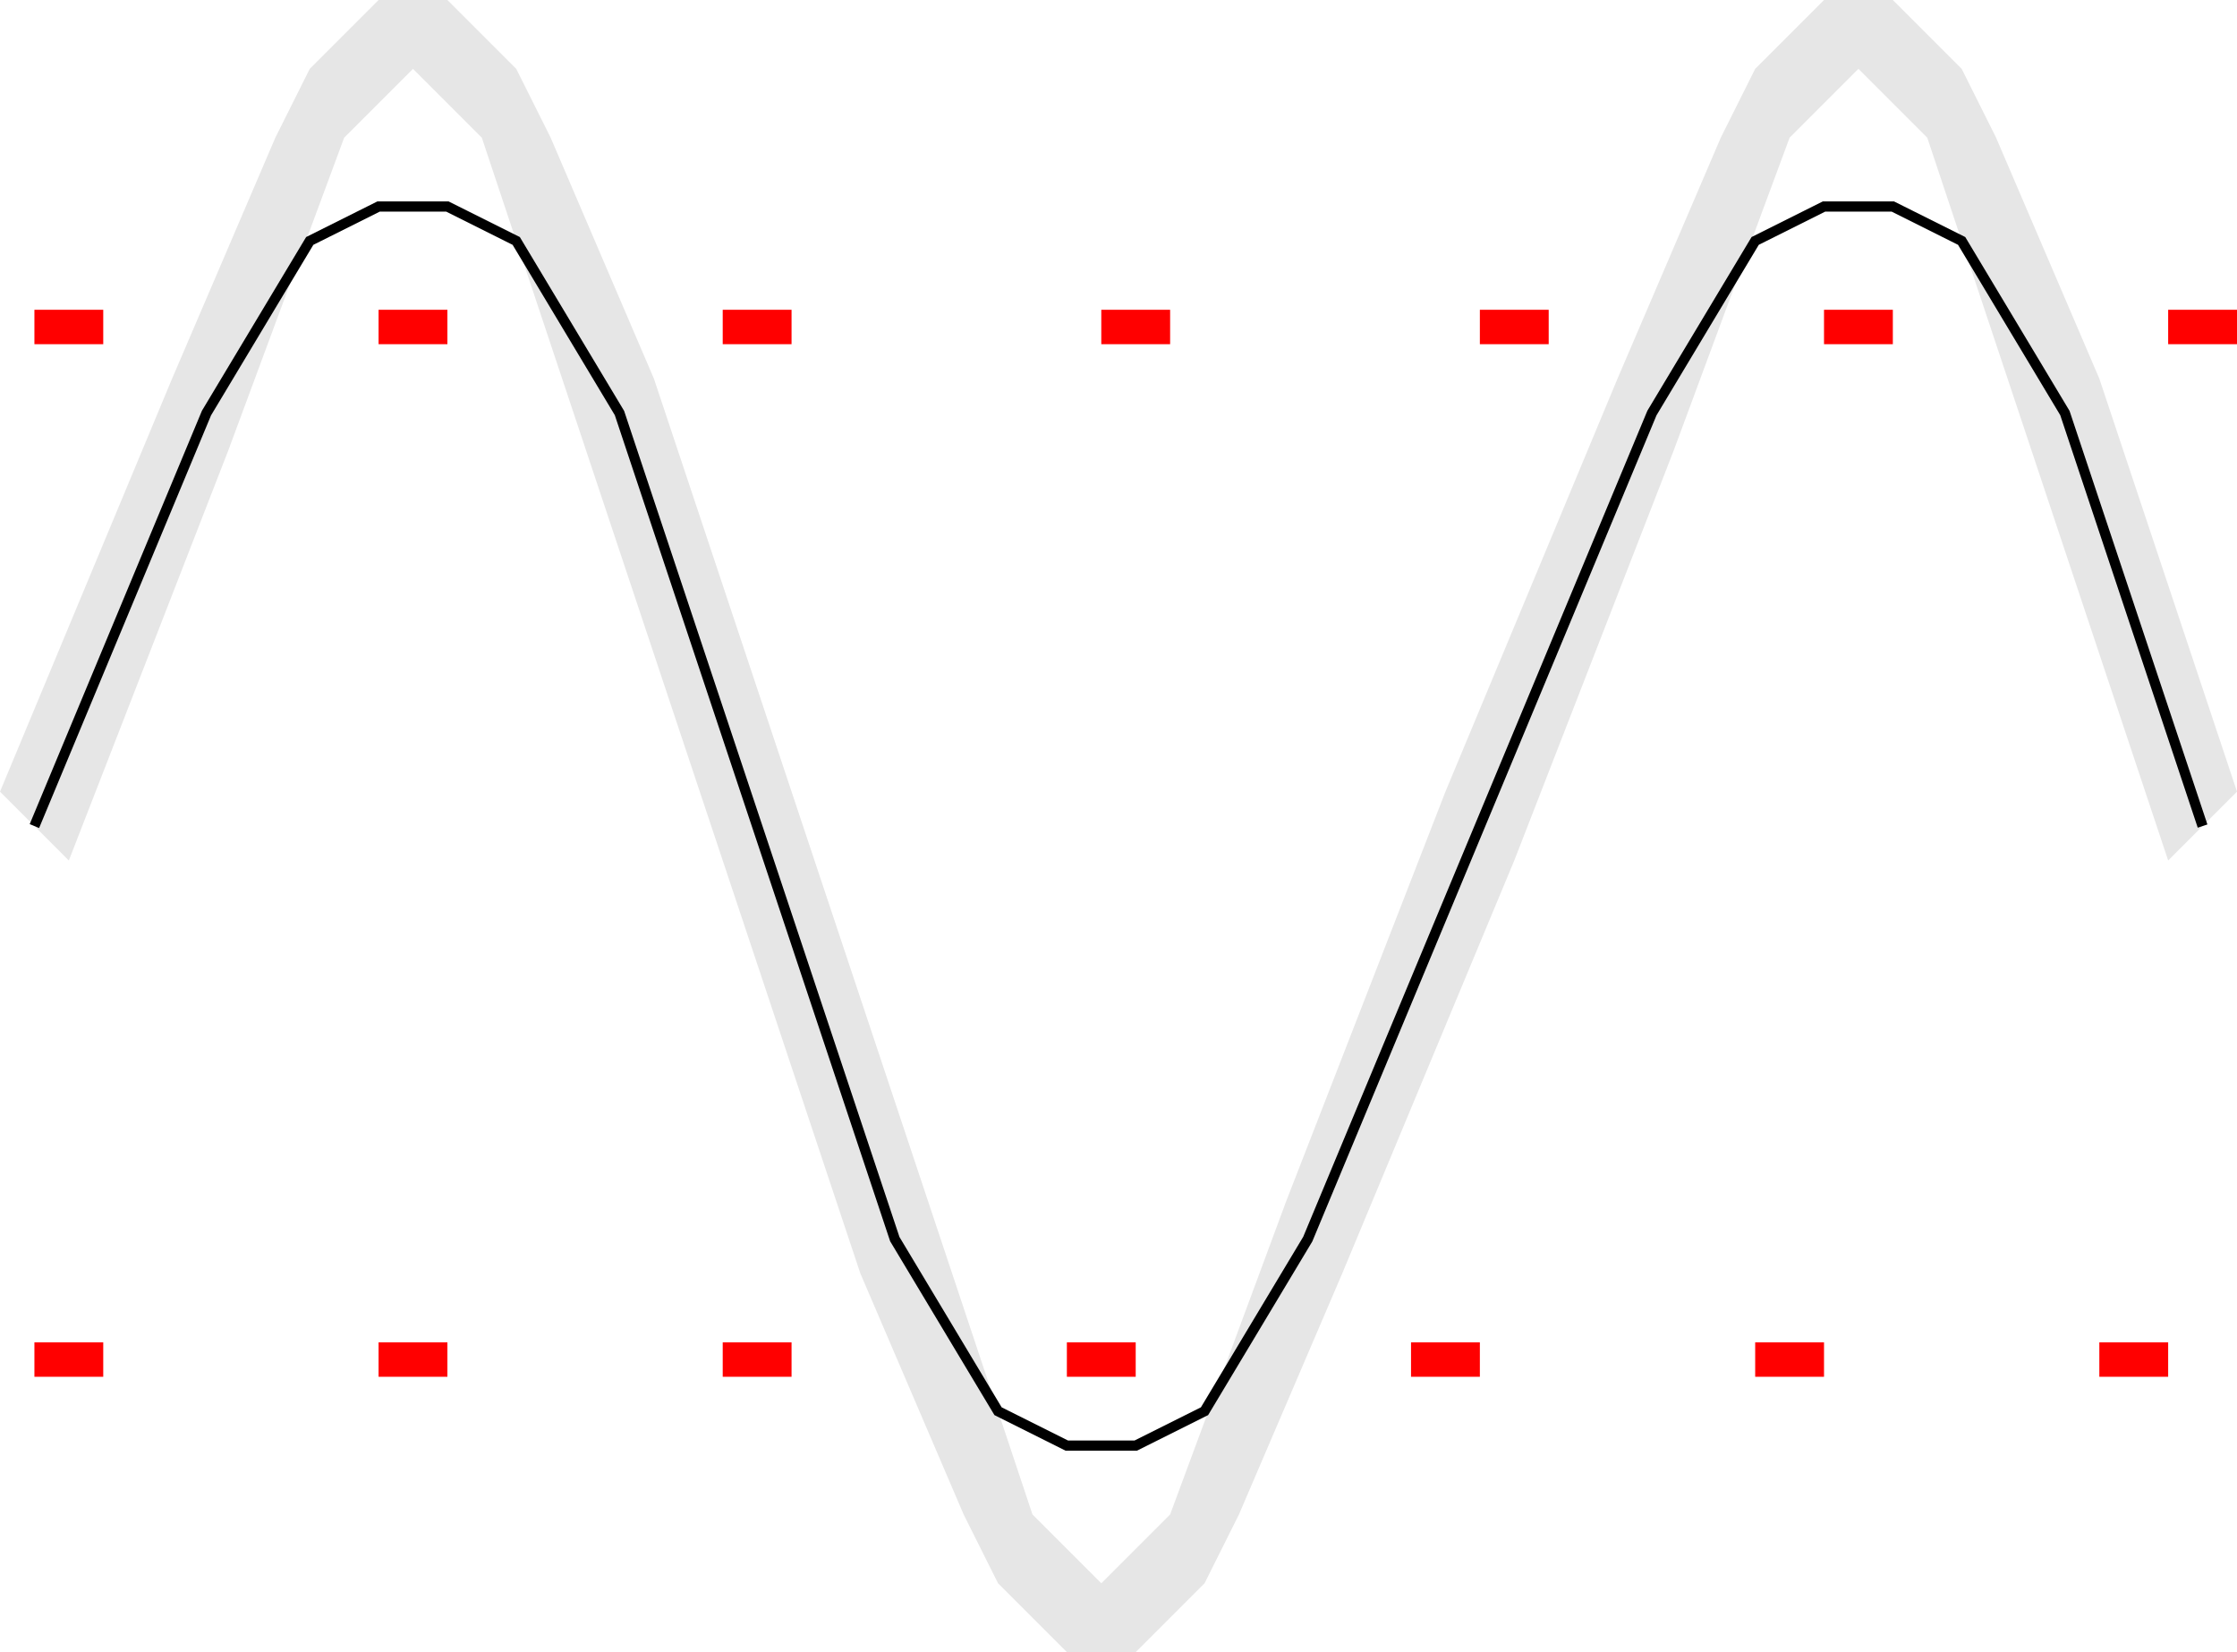 <?xml version="1.0" encoding="UTF-8" standalone="no"?>
<!-- Created with Inkscape (http://www.inkscape.org/) -->

<svg
   xmlns:dc="http://purl.org/dc/elements/1.1/"
   xmlns:cc="http://creativecommons.org/ns#"
   xmlns:rdf="http://www.w3.org/1999/02/22-rdf-syntax-ns#"
   xmlns:svg="http://www.w3.org/2000/svg"
   xmlns="http://www.w3.org/2000/svg"
   xmlns:sodipodi="http://sodipodi.sourceforge.net/DTD/sodipodi-0.dtd"
   xmlns:inkscape="http://www.inkscape.org/namespaces/inkscape"
   width="65"
   height="48"
   viewBox="0 0 65 48"
   id="svg4253"
   version="1.1"
   inkscape:version="0.92.1 r15371"
   sodipodi:docname="SoftclipperMask.svg">
  <defs
     id="defs4255" />
  <sodipodi:namedview
     id="base"
     pagecolor="#ffffff"
     bordercolor="#666666"
     borderopacity="1.0"
     inkscape:pageopacity="0.0"
     inkscape:pageshadow="2"
     inkscape:zoom="25.23077"
     inkscape:cx="54.397423"
     inkscape:cy="42.93382"
     inkscape:document-units="px"
     inkscape:current-layer="layer1"
     showgrid="true"
     inkscape:snap-global="true"
     inkscape:snap-bbox="true"
     inkscape:bbox-nodes="true"
     units="px"
     inkscape:snap-center="true"
     inkscape:snap-object-midpoints="true"
     inkscape:snap-midpoints="false"
     inkscape:snap-smooth-nodes="false"
     inkscape:object-nodes="true"
     inkscape:snap-intersection-paths="false"
     inkscape:object-paths="false"
     inkscape:window-width="942"
     inkscape:window-height="987"
     inkscape:window-x="0"
     inkscape:window-y="0"
     inkscape:window-maximized="0"
     inkscape:snap-others="true"
     fit-margin-top="0"
     fit-margin-left="0"
     fit-margin-right="0"
     fit-margin-bottom="0"
     inkscape:snap-nodes="true">
    <inkscape:grid
       type="xygrid"
       id="grid4803"
       originx="1"
       originy="1"
       visible="true" />
  </sodipodi:namedview>
  <g
     inkscape:label="Layer 1"
     inkscape:groupmode="layer"
     id="layer1"
     transform="translate(-63.864,-976.612)">
    <path
       sodipodi:nodetypes="ccccc"
       style="fill:#ff0000;fill-rule:evenodd;stroke:none;stroke-width:0.632px;stroke-linecap:butt;stroke-linejoin:miter;stroke-opacity:1"
       d="m 66.864,985.612 v 1 h -2 v -1 z"
       id="path4491"
       inkscape:connector-curvature="0" />
    <path
       id="path5217-5"
       style="fill:#e6e6e6;fill-rule:evenodd;stroke:none;stroke-width:0.1;stroke-linecap:butt;stroke-linejoin:miter;stroke-miterlimit:4;stroke-dasharray:none;stroke-opacity:1"
       d="m 128.864,999.612 -4,-12 -3,-7 -1,-2 -2,-2 h -2 l -2,2 -1,2 -3,7 -5,12 -4.631,11.908 -3.369,9.092 -2,2 -2,-2 -3,-9 -4,-12 -4,-12 -3,-7 -1,-2 -2,-2 h -2 l -2,2 -1,2 -3,7 -5,12 2,2 4.631,-11.908 3.369,-9.092 2,-2 2,2 3,9 4,12 4,12 3,7 1,2 2,2 h 2 l 2,-2 1,-2 3,-7 5,-12 4.631,-11.908 3.369,-9.092 2,-2 2,2 3,9 4,12 z"
       inkscape:connector-curvature="0"
       sodipodi:nodetypes="cccccccccccccccccccccccccccccccccccccccccccccccc" />
    <path
       style="fill:none;fill-rule:evenodd;stroke:#000000;stroke-width:0.296;stroke-linecap:butt;stroke-linejoin:miter;stroke-miterlimit:4;stroke-dasharray:none;stroke-opacity:1"
       d="m 64.864,1000.612 5,-12 3,-5 2,-1 h 2 l 2,1 3,5 8,24 3,5 2,1 h 2 l 2,-1 3,-5 10,-24 3,-5 2,-1 h 2 l 2,1 3,5 4,12"
       id="path4537"
       inkscape:connector-curvature="0"
       sodipodi:nodetypes="cccccccccccccccccccc" />
    <path
       inkscape:connector-curvature="0"
       id="path5236"
       d="m 76.864,985.612 v 1 h -2 v -1 z"
       style="fill:#ff0000;fill-rule:evenodd;stroke:none;stroke-width:0.632px;stroke-linecap:butt;stroke-linejoin:miter;stroke-opacity:1"
       sodipodi:nodetypes="ccccc" />
    <path
       inkscape:connector-curvature="0"
       id="path5238"
       d="m 86.864,985.612 v 1 h -2 v -1 z"
       style="fill:#ff0000;fill-rule:evenodd;stroke:none;stroke-width:0.632px;stroke-linecap:butt;stroke-linejoin:miter;stroke-opacity:1"
       sodipodi:nodetypes="ccccc" />
    <path
       sodipodi:nodetypes="ccccc"
       style="fill:#ff0000;fill-rule:evenodd;stroke:none;stroke-width:0.632px;stroke-linecap:butt;stroke-linejoin:miter;stroke-opacity:1"
       d="m 97.864,985.612 v 1 h -2 v -1 z"
       id="path5240"
       inkscape:connector-curvature="0" />
    <path
       inkscape:connector-curvature="0"
       id="path5242"
       d="m 108.864,985.612 v 1 h -2 v -1 z"
       style="fill:#ff0000;fill-rule:evenodd;stroke:none;stroke-width:0.632px;stroke-linecap:butt;stroke-linejoin:miter;stroke-opacity:1"
       sodipodi:nodetypes="ccccc" />
    <path
       sodipodi:nodetypes="ccccc"
       style="fill:#ff0000;fill-rule:evenodd;stroke:none;stroke-width:0.632px;stroke-linecap:butt;stroke-linejoin:miter;stroke-opacity:1"
       d="m 118.864,985.612 v 1 h -2 v -1 z"
       id="path5244"
       inkscape:connector-curvature="0" />
    <path
       sodipodi:nodetypes="ccccc"
       style="fill:#ff0000;fill-rule:evenodd;stroke:none;stroke-width:0.632px;stroke-linecap:butt;stroke-linejoin:miter;stroke-opacity:1"
       d="m 128.864,985.612 v 1 h -2 v -1 z"
       id="path5246"
       inkscape:connector-curvature="0" />
    <path
       inkscape:connector-curvature="0"
       id="path5250"
       d="m 66.864,1015.612 v 1 h -2 v -1 z"
       style="fill:#ff0000;fill-rule:evenodd;stroke:none;stroke-width:0.632px;stroke-linecap:butt;stroke-linejoin:miter;stroke-opacity:1"
       sodipodi:nodetypes="ccccc" />
    <path
       sodipodi:nodetypes="ccccc"
       style="fill:#ff0000;fill-rule:evenodd;stroke:none;stroke-width:0.632px;stroke-linecap:butt;stroke-linejoin:miter;stroke-opacity:1"
       d="m 76.864,1015.612 v 1 h -2 v -1 z"
       id="path5252"
       inkscape:connector-curvature="0" />
    <path
       sodipodi:nodetypes="ccccc"
       style="fill:#ff0000;fill-rule:evenodd;stroke:none;stroke-width:0.632px;stroke-linecap:butt;stroke-linejoin:miter;stroke-opacity:1"
       d="m 86.864,1015.612 v 1 h -2 v -1 z"
       id="path5254"
       inkscape:connector-curvature="0" />
    <path
       inkscape:connector-curvature="0"
       id="path5256"
       d="m 96.864,1015.612 v 1 h -2 v -1 z"
       style="fill:#ff0000;fill-rule:evenodd;stroke:none;stroke-width:0.632px;stroke-linecap:butt;stroke-linejoin:miter;stroke-opacity:1"
       sodipodi:nodetypes="ccccc" />
    <path
       sodipodi:nodetypes="ccccc"
       style="fill:#ff0000;fill-rule:evenodd;stroke:none;stroke-width:0.632px;stroke-linecap:butt;stroke-linejoin:miter;stroke-opacity:1"
       d="m 106.864,1015.612 v 1 h -2 v -1 z"
       id="path5258"
       inkscape:connector-curvature="0" />
    <path
       inkscape:connector-curvature="0"
       id="path5260"
       d="m 116.864,1015.612 v 1 h -2 v -1 z"
       style="fill:#ff0000;fill-rule:evenodd;stroke:none;stroke-width:0.632px;stroke-linecap:butt;stroke-linejoin:miter;stroke-opacity:1"
       sodipodi:nodetypes="ccccc" />
    <path
       inkscape:connector-curvature="0"
       id="path5262"
       d="m 126.864,1015.612 v 1 h -2 v -1 z"
       style="fill:#ff0000;fill-rule:evenodd;stroke:none;stroke-width:0.632px;stroke-linecap:butt;stroke-linejoin:miter;stroke-opacity:1"
       sodipodi:nodetypes="ccccc" />
  </g>
</svg>
